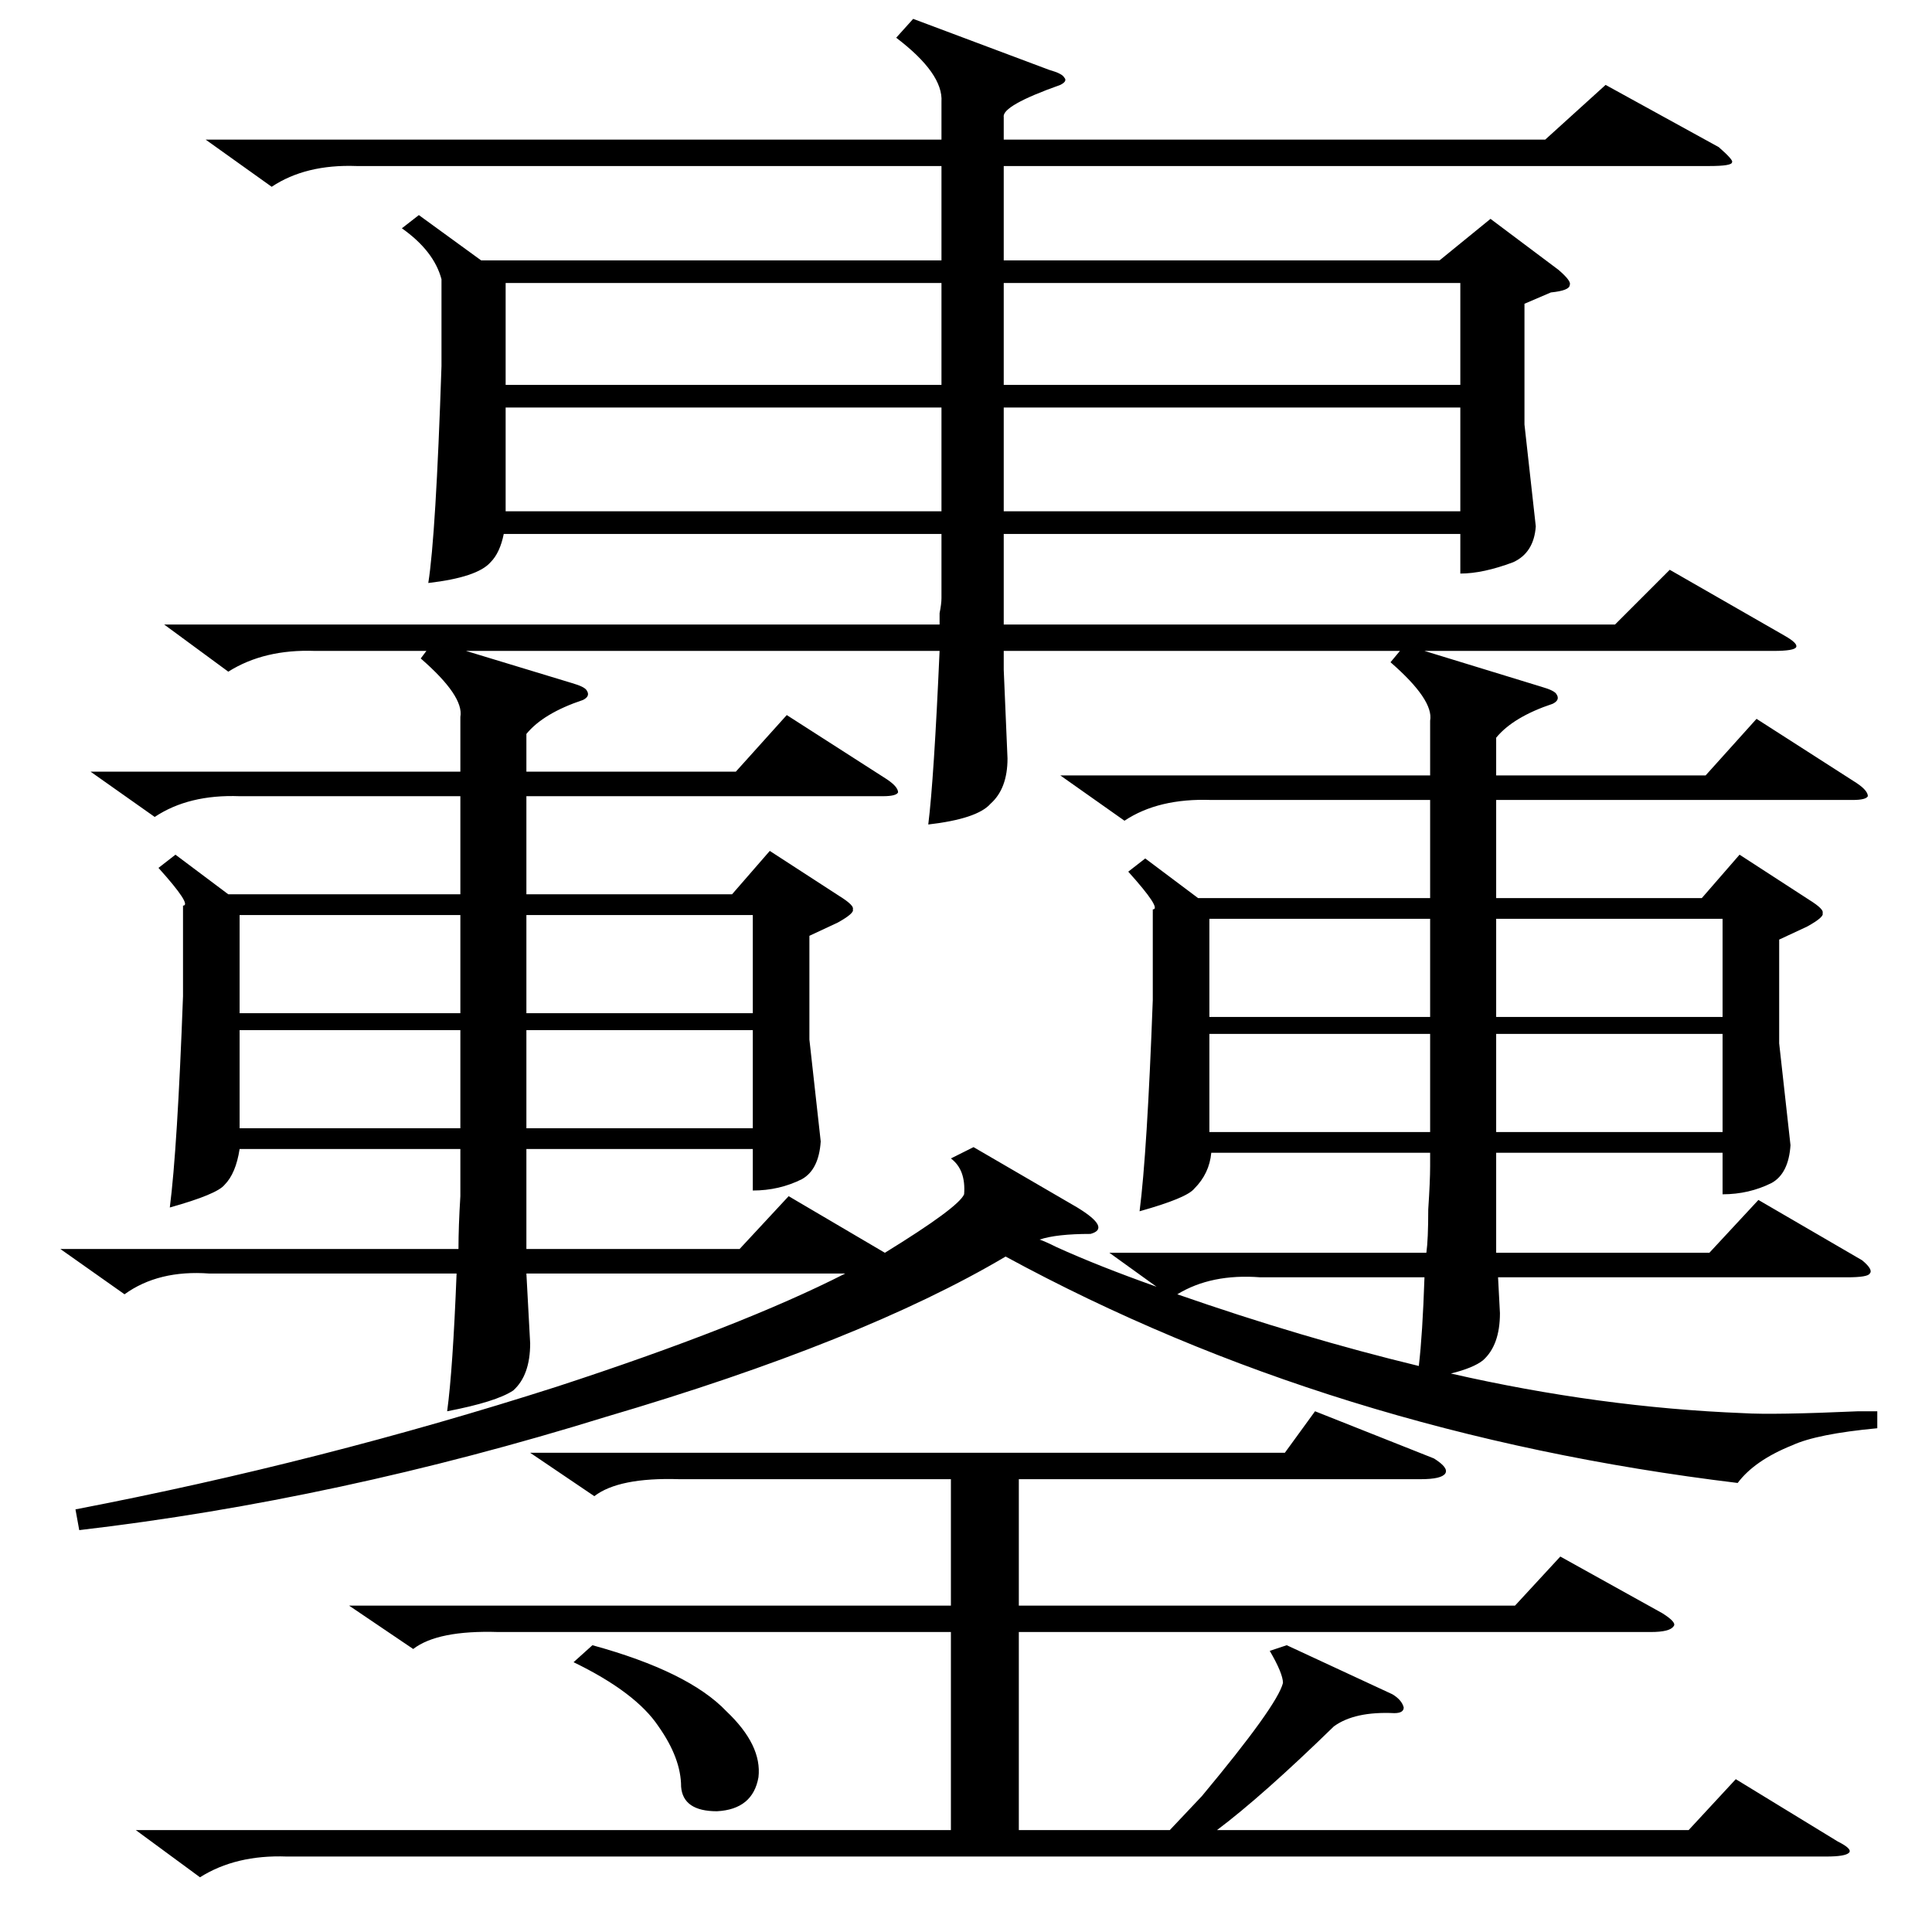<?xml version="1.0" standalone="no"?>
<!DOCTYPE svg PUBLIC "-//W3C//DTD SVG 1.1//EN" "http://www.w3.org/Graphics/SVG/1.1/DTD/svg11.dtd" >
<svg xmlns="http://www.w3.org/2000/svg" xmlns:xlink="http://www.w3.org/1999/xlink" version="1.1" viewBox="0 -205 1024 1024">
  <g transform="matrix(1 0 0 -1 0 819)">
   <path fill="currentColor"
d="M995 276v-9q-32 -3 -45 -9q-20 -8 -29 -20q-215 26 -388 120q-76 -45 -212 -85q-142 -44 -279 -60l-2 11q130 25 255 65q98 32 153 60h-169l2 -37q0 -17 -9 -25q-9 -6 -35 -11q3 22 5 73h-131q-27 2 -45 -11l-34 24h211q0 12 1 28v25h-117q-2 -13 -8 -19q-4 -5 -29 -12
q4 31 7 112v48q5 0 -13 20l9 7l28 -21h123v52h-117q-27 1 -45 -11l-34 24h196v29q2 11 -21 31l3 4h-59q-27 1 -46 -11l-34 25h411v6q1 5 1 8v34h-232q-2 -10 -7 -15q-7 -8 -33 -11q4 25 7 115v46q-4 15 -21 27l9 7l33 -24h244v50h-310q-27 1 -45 -11l-35 25h390v20
q1 15 -24 34l9 10l72 -27q7 -2 8 -4q2 -2 -2 -4q-31 -11 -30 -17v-12h287l32 29l60 -33q8 -7 7 -8q0 -2 -12 -2h-374v-50h231l27 22l36 -27q7 -6 6 -8q0 -3 -10 -4l-14 -6v-64l6 -54q-1 -14 -12 -19q-16 -6 -28 -6v21h-242v-48h324l29 29l61 -35q7 -4 6 -6t-12 -2h-185
l62 -19q7 -2 8 -4q2 -3 -2 -5q-21 -7 -30 -18v-20h111l27 30l53 -34q6 -4 6 -7q-1 -2 -8 -2h-189v-52h109l20 23l37 -24q8 -5 7 -7q1 -2 -8 -7l-15 -7v-55l6 -54q-1 -15 -10 -20q-12 -6 -26 -6v22h-120v-43v-10h113l26 28l55 -32q6 -5 4 -7q-1 -2 -12 -2h-185l1 -19
q0 -17 -9 -25q-5 -4 -17 -7q79 -18 155 -21q16 -1 61 1h10zM562 613h196v29q2 11 -21 31l5 6h-210v-10l2 -47q0 -16 -9 -24q-7 -8 -33 -11q3 24 6 92h-251l56 -17q7 -2 8 -4q2 -3 -2 -5q-21 -7 -30 -18v-20h111l27 30l53 -34q6 -4 6 -7q-1 -2 -8 -2h-189v-52h109l20 23
l37 -24q8 -5 7 -7q1 -2 -8 -7l-15 -7v-55l6 -54q-1 -15 -10 -20q-12 -6 -26 -6v22h-120v-53h113l26 28l51 -30q39 24 42 31q1 13 -7 19l12 6l55 -32q18 -11 7 -14q-18 0 -27 -3q3 -1 9 -4q22 -10 53 -21l-25 18h168q1 7 1 23q1 15 1 23v7h-116q-1 -11 -9 -19q-4 -5 -29 -12
q4 31 7 112v48q5 0 -13 20l9 7l28 -21h123v52h-116q-28 1 -46 -11zM281 254h400l16 22l63 -25q8 -5 6 -8t-13 -3h-213v-67h263l24 26l54 -30q8 -5 6 -7q-2 -3 -12 -3h-335v-105h80l17 18q40 48 43 60q0 5 -7 17l9 3l56 -26q5 -3 6 -7q0 -3 -5 -3q-21 1 -32 -7
q-38 -37 -62 -55h250l25 27l54 -33q8 -4 6 -6t-12 -2h-816q-27 1 -46 -11l-34 25h432v105h-240q-32 1 -45 -9l-34 23h319v67h-144q-32 1 -45 -9zM532 808v-55h242v55h-242zM774 874h-242v-54h242v54zM268 808v-55h231v55h-231zM268 874v-54h231v54h-231zM399 539h-120v-52
h120v52zM279 478v-52h120v52h-120zM913 537h-120v-52h120v52zM793 476v-52h120v52h-120zM127 478v-52h117v52h-117zM127 539v-52h117v52h-117zM641 476v-52h117v52h-117zM641 537v-52h117v52h-117zM624 338q66 -23 128 -38q2 17 3 47h-87q-26 2 -44 -9zM304 143l10 9
q51 -14 71 -35q19 -18 17 -35q-3 -17 -22 -18q-18 0 -19 13q0 15 -12 32q-12 18 -45 34z" />
  </g>

</svg>
